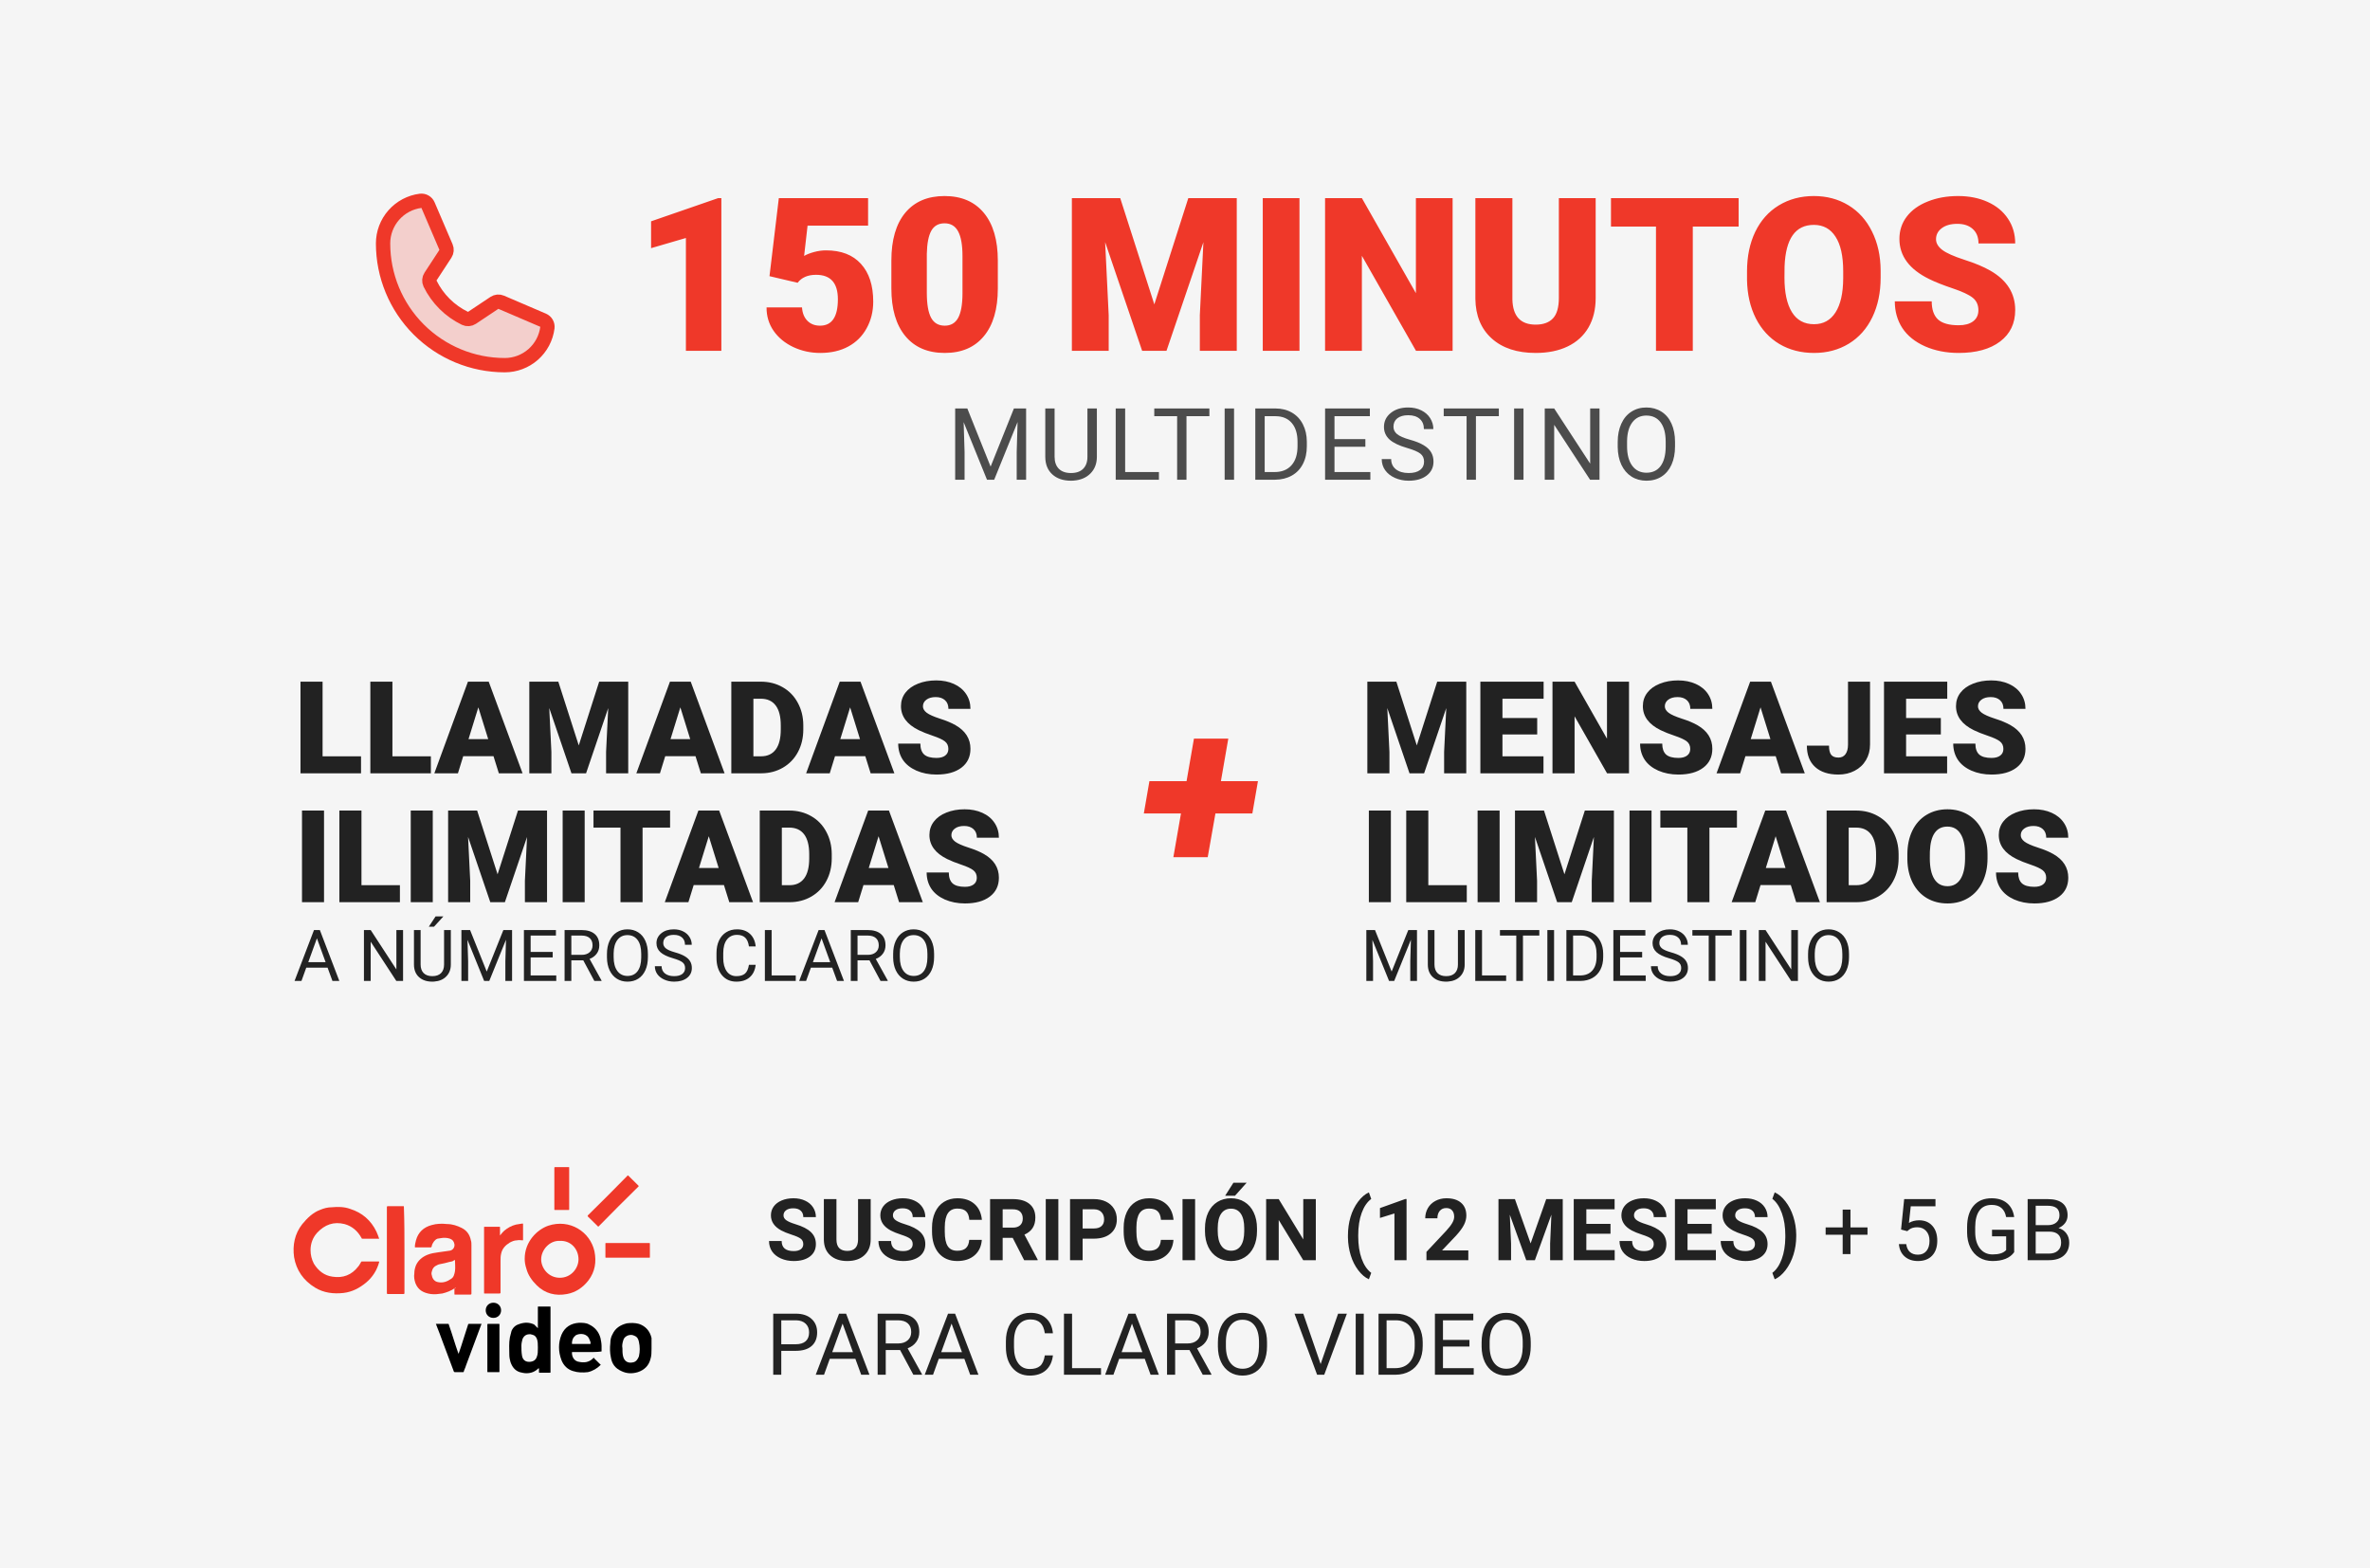 <svg width="331" height="219" viewBox="0 0 331 219" fill="none" xmlns="http://www.w3.org/2000/svg">
<rect width="331" height="219" fill="#F5F5F5"/>
<path opacity="0.2" d="M60.059 39.602C61.097 41.722 62.816 43.433 64.941 44.461C65.097 44.535 65.269 44.567 65.44 44.554C65.612 44.541 65.777 44.483 65.92 44.387L69.049 42.3C69.188 42.208 69.347 42.152 69.513 42.136C69.678 42.121 69.845 42.148 69.998 42.213L75.853 44.722C76.052 44.807 76.218 44.953 76.326 45.141C76.434 45.328 76.478 45.545 76.452 45.759C76.267 47.207 75.561 48.538 74.465 49.503C73.37 50.467 71.96 51 70.5 51C65.991 51 61.667 49.209 58.479 46.02C55.291 42.832 53.5 38.508 53.5 34C53.5 32.54 54.032 31.13 54.997 30.035C55.962 28.939 57.292 28.232 58.74 28.047C58.955 28.021 59.172 28.066 59.359 28.174C59.546 28.282 59.693 28.448 59.778 28.647L62.289 34.507C62.354 34.658 62.38 34.824 62.366 34.988C62.351 35.152 62.297 35.31 62.206 35.448L60.127 38.626C60.032 38.769 59.976 38.934 59.964 39.105C59.953 39.276 59.985 39.447 60.059 39.602Z" fill="#EF3829"/>
<path d="M60.059 39.602C61.097 41.722 62.816 43.433 64.941 44.461C65.097 44.535 65.269 44.567 65.44 44.554C65.612 44.541 65.777 44.483 65.92 44.387L69.049 42.3C69.188 42.208 69.347 42.152 69.513 42.136C69.678 42.121 69.845 42.148 69.998 42.213L75.853 44.722C76.052 44.807 76.218 44.953 76.326 45.141C76.434 45.328 76.478 45.545 76.452 45.759C76.267 47.207 75.561 48.538 74.465 49.503C73.37 50.467 71.96 51 70.5 51C65.991 51 61.667 49.209 58.479 46.02C55.291 42.832 53.5 38.508 53.5 34C53.5 32.54 54.032 31.13 54.997 30.035C55.962 28.939 57.292 28.232 58.74 28.047C58.955 28.021 59.172 28.066 59.359 28.174C59.546 28.282 59.693 28.448 59.778 28.647L62.289 34.507C62.354 34.658 62.38 34.824 62.366 34.988C62.351 35.152 62.297 35.31 62.206 35.448L60.127 38.626C60.032 38.769 59.976 38.934 59.964 39.105C59.953 39.276 59.985 39.447 60.059 39.602V39.602Z" stroke="#EF3829" stroke-width="2" stroke-linecap="round" stroke-linejoin="round"/>
<path d="M100.746 49H95.795V33.238L90.932 34.659V30.909L100.292 27.672H100.746V49ZM107.47 38.57L108.773 27.672H121.239V31.51H112.787L112.304 35.743C112.655 35.538 113.114 35.357 113.681 35.201C114.257 35.045 114.818 34.967 115.365 34.967C117.484 34.967 119.11 35.597 120.243 36.856C121.386 38.106 121.957 39.864 121.957 42.13C121.957 43.497 121.649 44.737 121.034 45.851C120.429 46.954 119.574 47.804 118.471 48.399C117.367 48.995 116.063 49.293 114.56 49.293C113.222 49.293 111.967 49.02 110.795 48.473C109.623 47.916 108.705 47.159 108.041 46.202C107.377 45.235 107.05 44.147 107.06 42.935H112.011C112.06 43.717 112.309 44.337 112.758 44.796C113.207 45.255 113.798 45.484 114.53 45.484C116.19 45.484 117.021 44.254 117.021 41.793C117.021 39.518 116.005 38.38 113.974 38.38C112.821 38.38 111.962 38.751 111.396 39.493L107.47 38.57ZM139.359 40.284C139.359 43.165 138.71 45.387 137.411 46.949C136.122 48.512 134.301 49.293 131.947 49.293C129.574 49.293 127.738 48.507 126.439 46.935C125.141 45.362 124.491 43.145 124.491 40.284V36.388C124.491 33.507 125.136 31.285 126.425 29.723C127.724 28.16 129.555 27.379 131.918 27.379C134.281 27.379 136.112 28.165 137.411 29.737C138.71 31.31 139.359 33.531 139.359 36.402V40.284ZM134.423 35.758C134.423 34.225 134.223 33.082 133.822 32.33C133.422 31.568 132.787 31.188 131.918 31.188C131.068 31.188 130.448 31.539 130.058 32.242C129.677 32.945 129.472 34.01 129.442 35.435V40.885C129.442 42.477 129.643 43.644 130.043 44.386C130.443 45.118 131.078 45.484 131.947 45.484C132.787 45.484 133.407 45.128 133.808 44.415C134.208 43.692 134.413 42.565 134.423 41.031V35.758ZM156.454 27.672L161.215 42.511L165.961 27.672H172.729V49H167.572V44.02L168.07 33.824L162.914 49H159.516L154.345 33.81L154.843 44.02V49H149.701V27.672H156.454ZM181.488 49H176.361V27.672H181.488V49ZM202.875 49H197.763L190.204 35.728V49H185.062V27.672H190.204L197.748 40.943V27.672H202.875V49ZM222.855 27.672V41.632C222.855 43.214 222.519 44.586 221.845 45.748C221.171 46.9 220.204 47.779 218.944 48.385C217.685 48.99 216.195 49.293 214.477 49.293C211.879 49.293 209.833 48.619 208.339 47.272C206.845 45.924 206.083 44.078 206.054 41.734V27.672H211.225V41.837C211.283 44.171 212.367 45.338 214.477 45.338C215.541 45.338 216.347 45.045 216.894 44.459C217.44 43.873 217.714 42.921 217.714 41.602V27.672H222.855ZM242.821 31.642H236.42V49H231.278V31.642H224.994V27.672H242.821V31.642ZM262.655 38.775C262.655 40.855 262.27 42.696 261.498 44.298C260.727 45.899 259.628 47.135 258.202 48.004C256.786 48.863 255.17 49.293 253.354 49.293C251.537 49.293 249.926 48.878 248.52 48.048C247.113 47.208 246.015 46.012 245.224 44.459C244.442 42.906 244.032 41.124 243.993 39.112V37.911C243.993 35.821 244.374 33.98 245.136 32.389C245.907 30.787 247.006 29.552 248.432 28.683C249.867 27.814 251.498 27.379 253.324 27.379C255.131 27.379 256.742 27.809 258.158 28.668C259.574 29.527 260.673 30.753 261.454 32.345C262.245 33.927 262.646 35.743 262.655 37.794V38.775ZM257.426 37.882C257.426 35.763 257.069 34.156 256.356 33.062C255.653 31.959 254.643 31.407 253.324 31.407C250.746 31.407 249.384 33.341 249.237 37.208L249.223 38.775C249.223 40.865 249.569 42.472 250.263 43.595C250.956 44.718 251.986 45.279 253.354 45.279C254.652 45.279 255.653 44.727 256.356 43.624C257.06 42.52 257.416 40.934 257.426 38.863V37.882ZM276.308 43.331C276.308 42.579 276.039 41.993 275.502 41.573C274.975 41.153 274.042 40.719 272.704 40.27C271.366 39.82 270.272 39.386 269.423 38.966C266.659 37.608 265.277 35.743 265.277 33.37C265.277 32.188 265.619 31.148 266.303 30.25C266.996 29.342 267.973 28.639 269.232 28.141C270.492 27.633 271.908 27.379 273.48 27.379C275.014 27.379 276.386 27.652 277.597 28.199C278.817 28.746 279.765 29.527 280.438 30.543C281.112 31.549 281.449 32.701 281.449 34H276.322C276.322 33.131 276.054 32.457 275.517 31.979C274.989 31.5 274.271 31.261 273.363 31.261C272.445 31.261 271.718 31.466 271.181 31.876C270.653 32.276 270.39 32.789 270.39 33.414C270.39 33.961 270.683 34.459 271.269 34.908C271.854 35.348 272.885 35.807 274.359 36.285C275.834 36.754 277.045 37.262 277.992 37.809C280.297 39.137 281.449 40.968 281.449 43.302C281.449 45.167 280.746 46.632 279.34 47.696C277.934 48.761 276.005 49.293 273.554 49.293C271.825 49.293 270.258 48.985 268.852 48.37C267.455 47.745 266.4 46.895 265.688 45.821C264.984 44.737 264.633 43.492 264.633 42.086H269.789C269.789 43.228 270.082 44.073 270.668 44.62C271.264 45.157 272.226 45.426 273.554 45.426C274.403 45.426 275.072 45.245 275.561 44.884C276.059 44.513 276.308 43.995 276.308 43.331Z" fill="#EF3829"/>
<path d="M135.098 57.047L138.352 65.168L141.606 57.047H143.308V67H141.995V63.124L142.118 58.94L138.851 67H137.846L134.585 58.961L134.715 63.124V67H133.402V57.047H135.098ZM153.192 57.047V63.815C153.187 64.753 152.891 65.521 152.303 66.118C151.72 66.715 150.927 67.05 149.924 67.123L149.576 67.137C148.487 67.137 147.618 66.843 146.971 66.255C146.324 65.667 145.996 64.858 145.987 63.828V57.047H147.286V63.787C147.286 64.507 147.484 65.068 147.88 65.469C148.277 65.865 148.842 66.064 149.576 66.064C150.319 66.064 150.886 65.865 151.278 65.469C151.674 65.072 151.873 64.514 151.873 63.794V57.047H153.192ZM157.143 65.927H161.859V67H155.823V57.047H157.143V65.927ZM168.907 58.127H165.707V67H164.402V58.127H161.209V57.047H168.907V58.127ZM172.351 67H171.039V57.047H172.351V67ZM175.318 67V57.047H178.127C178.993 57.047 179.759 57.238 180.424 57.621C181.089 58.004 181.602 58.548 181.962 59.255C182.327 59.961 182.511 60.773 182.516 61.688V62.324C182.516 63.263 182.334 64.086 181.969 64.792C181.609 65.498 181.092 66.041 180.417 66.419C179.747 66.797 178.966 66.991 178.073 67H175.318ZM176.63 58.127V65.927H178.011C179.023 65.927 179.809 65.612 180.369 64.983C180.935 64.355 181.217 63.459 181.217 62.297V61.716C181.217 60.586 180.95 59.708 180.417 59.084C179.889 58.455 179.137 58.136 178.161 58.127H176.63ZM190.691 62.399H186.378V65.927H191.388V67H185.065V57.047H191.32V58.127H186.378V61.326H190.691V62.399ZM196.515 62.563C195.389 62.24 194.569 61.843 194.054 61.374C193.543 60.9 193.288 60.317 193.288 59.624C193.288 58.84 193.6 58.193 194.225 57.683C194.854 57.168 195.669 56.91 196.672 56.91C197.356 56.91 197.964 57.042 198.497 57.307C199.035 57.571 199.45 57.935 199.741 58.4C200.038 58.865 200.186 59.373 200.186 59.925H198.866C198.866 59.323 198.675 58.852 198.292 58.51C197.909 58.163 197.369 57.99 196.672 57.99C196.025 57.99 195.519 58.134 195.154 58.421C194.794 58.703 194.614 59.098 194.614 59.603C194.614 60.009 194.785 60.353 195.127 60.636C195.473 60.914 196.059 61.169 196.884 61.401C197.713 61.634 198.361 61.891 198.825 62.174C199.295 62.452 199.641 62.778 199.864 63.151C200.092 63.525 200.206 63.965 200.206 64.471C200.206 65.277 199.892 65.924 199.263 66.412C198.634 66.895 197.793 67.137 196.74 67.137C196.057 67.137 195.419 67.007 194.826 66.747C194.234 66.483 193.776 66.123 193.452 65.667C193.133 65.211 192.974 64.694 192.974 64.115H194.293C194.293 64.717 194.514 65.193 194.956 65.544C195.403 65.89 195.998 66.064 196.74 66.064C197.433 66.064 197.964 65.922 198.333 65.64C198.702 65.357 198.887 64.972 198.887 64.484C198.887 63.997 198.716 63.621 198.374 63.356C198.032 63.088 197.413 62.823 196.515 62.563ZM209.332 58.127H206.132V67H204.827V58.127H201.634V57.047H209.332V58.127ZM212.776 67H211.464V57.047H212.776V67ZM223.392 67H222.073L217.062 59.33V67H215.743V57.047H217.062L222.086 64.751V57.047H223.392V67ZM233.939 62.345C233.939 63.32 233.775 64.172 233.447 64.901C233.119 65.626 232.654 66.18 232.053 66.562C231.451 66.945 230.749 67.137 229.947 67.137C229.163 67.137 228.468 66.945 227.862 66.562C227.256 66.175 226.784 65.626 226.447 64.915C226.115 64.2 225.944 63.372 225.934 62.434V61.716C225.934 60.759 226.101 59.913 226.434 59.18C226.766 58.446 227.236 57.885 227.842 57.498C228.452 57.106 229.15 56.91 229.934 56.91C230.731 56.91 231.433 57.104 232.039 57.491C232.65 57.874 233.119 58.432 233.447 59.166C233.775 59.895 233.939 60.745 233.939 61.716V62.345ZM232.634 61.702C232.634 60.522 232.397 59.617 231.923 58.988C231.449 58.355 230.786 58.038 229.934 58.038C229.104 58.038 228.45 58.355 227.972 58.988C227.498 59.617 227.254 60.492 227.24 61.613V62.345C227.24 63.489 227.479 64.389 227.958 65.045C228.441 65.697 229.104 66.022 229.947 66.022C230.795 66.022 231.451 65.715 231.916 65.1C232.381 64.48 232.62 63.593 232.634 62.44V61.702Z" fill="#222222" fill-opacity="0.8"/>
<path d="M45.052 105.627H50.422V108H41.967V95.203H45.052V105.627ZM54.808 105.627H60.178V108H51.723V95.203H54.808V105.627ZM68.923 105.609H64.695L63.957 108H60.661L65.355 95.203H68.255L72.983 108H69.67L68.923 105.609ZM65.434 103.228H68.185L66.805 98.789L65.434 103.228ZM77.976 95.203L80.832 104.106L83.68 95.203H87.74V108H84.647V105.012L84.945 98.894L81.852 108H79.812L76.71 98.886L77.009 105.012V108H73.924V95.203H77.976ZM97.136 105.609H92.908L92.17 108H88.874L93.567 95.203H96.468L101.196 108H97.883L97.136 105.609ZM93.647 103.228H96.397L95.018 98.789L93.647 103.228ZM102.137 108V95.203H106.259C107.39 95.203 108.406 95.461 109.309 95.977C110.211 96.486 110.914 97.21 111.418 98.147C111.928 99.079 112.186 100.125 112.191 101.285V101.874C112.191 103.046 111.942 104.098 111.444 105.029C110.952 105.955 110.255 106.682 109.353 107.209C108.456 107.73 107.454 107.994 106.347 108H102.137ZM105.222 97.585V105.627H106.294C107.179 105.627 107.858 105.313 108.333 104.687C108.808 104.054 109.045 103.116 109.045 101.874V101.32C109.045 100.084 108.808 99.152 108.333 98.525C107.858 97.898 107.167 97.585 106.259 97.585H105.222ZM120.849 105.609H116.621L115.883 108H112.587L117.28 95.203H120.181L124.909 108H121.596L120.849 105.609ZM117.359 103.228H120.11L118.73 98.789L117.359 103.228ZM132.45 104.599C132.45 104.147 132.289 103.796 131.967 103.544C131.65 103.292 131.091 103.031 130.288 102.762C129.485 102.492 128.829 102.231 128.319 101.979C126.661 101.165 125.832 100.046 125.832 98.622C125.832 97.913 126.037 97.289 126.447 96.75C126.863 96.205 127.449 95.783 128.205 95.484C128.961 95.18 129.811 95.027 130.754 95.027C131.674 95.027 132.497 95.191 133.224 95.519C133.956 95.848 134.524 96.316 134.929 96.926C135.333 97.529 135.535 98.221 135.535 99H132.459C132.459 98.478 132.298 98.074 131.976 97.787C131.659 97.5 131.229 97.356 130.684 97.356C130.133 97.356 129.696 97.48 129.374 97.726C129.058 97.966 128.899 98.273 128.899 98.648C128.899 98.977 129.075 99.275 129.427 99.545C129.778 99.809 130.396 100.084 131.281 100.371C132.166 100.652 132.893 100.957 133.461 101.285C134.844 102.082 135.535 103.181 135.535 104.581C135.535 105.7 135.113 106.579 134.27 107.218C133.426 107.856 132.269 108.176 130.798 108.176C129.761 108.176 128.82 107.991 127.977 107.622C127.139 107.247 126.506 106.737 126.078 106.093C125.656 105.442 125.445 104.695 125.445 103.852H128.539C128.539 104.537 128.715 105.044 129.066 105.372C129.424 105.694 130.001 105.855 130.798 105.855C131.308 105.855 131.709 105.747 132.002 105.53C132.301 105.308 132.45 104.997 132.45 104.599ZM45.254 126H42.178V113.203H45.254V126ZM50.483 123.627H55.853V126H47.398V113.203H50.483V123.627ZM60.441 126H57.365V113.203H60.441V126ZM66.638 113.203L69.494 122.106L72.342 113.203H76.402V126H73.309V123.012L73.607 116.895L70.514 126H68.475L65.372 116.886L65.671 123.012V126H62.586V113.203H66.638ZM81.658 126H78.582V113.203H81.658V126ZM93.585 115.585H89.744V126H86.659V115.585H82.889V113.203H93.585V115.585ZM101.108 123.609H96.881L96.143 126H92.847L97.54 113.203H100.44L105.169 126H101.855L101.108 123.609ZM97.619 121.228H100.37L98.99 116.789L97.619 121.228ZM106.109 126V113.203H110.231C111.362 113.203 112.379 113.461 113.281 113.977C114.184 114.486 114.887 115.21 115.391 116.147C115.9 117.079 116.158 118.125 116.164 119.285V119.874C116.164 121.046 115.915 122.098 115.417 123.029C114.925 123.955 114.228 124.682 113.325 125.209C112.429 125.73 111.427 125.994 110.319 126H106.109ZM109.194 115.585V123.627H110.267C111.151 123.627 111.831 123.313 112.306 122.687C112.78 122.054 113.018 121.116 113.018 119.874V119.32C113.018 118.084 112.78 117.152 112.306 116.525C111.831 115.898 111.14 115.585 110.231 115.585H109.194ZM124.821 123.609H120.594L119.855 126H116.56L121.253 113.203H124.153L128.882 126H125.568L124.821 123.609ZM121.332 121.228H124.083L122.703 116.789L121.332 121.228ZM136.423 122.599C136.423 122.147 136.262 121.796 135.939 121.544C135.623 121.292 135.063 121.031 134.261 120.762C133.458 120.492 132.802 120.231 132.292 119.979C130.634 119.165 129.805 118.046 129.805 116.622C129.805 115.913 130.01 115.289 130.42 114.75C130.836 114.205 131.422 113.783 132.178 113.484C132.934 113.18 133.783 113.027 134.727 113.027C135.646 113.027 136.47 113.191 137.196 113.52C137.929 113.848 138.497 114.316 138.901 114.926C139.306 115.529 139.508 116.221 139.508 117H136.432C136.432 116.479 136.271 116.074 135.948 115.787C135.632 115.5 135.201 115.356 134.656 115.356C134.105 115.356 133.669 115.479 133.347 115.726C133.03 115.966 132.872 116.273 132.872 116.648C132.872 116.977 133.048 117.275 133.399 117.545C133.751 117.809 134.369 118.084 135.254 118.371C136.139 118.652 136.865 118.957 137.434 119.285C138.816 120.082 139.508 121.181 139.508 122.581C139.508 123.7 139.086 124.579 138.242 125.218C137.398 125.856 136.241 126.176 134.771 126.176C133.733 126.176 132.793 125.991 131.949 125.622C131.111 125.247 130.479 124.737 130.051 124.093C129.629 123.442 129.418 122.695 129.418 121.852H132.512C132.512 122.537 132.688 123.044 133.039 123.372C133.396 123.694 133.974 123.855 134.771 123.855C135.28 123.855 135.682 123.747 135.975 123.53C136.273 123.308 136.423 122.997 136.423 122.599Z" fill="#222222"/>
<path d="M45.751 135.145H42.773L42.103 137H41.137L43.852 129.891H44.672L47.392 137H46.43L45.751 135.145ZM43.056 134.373H45.473L44.262 131.048L43.056 134.373ZM56.293 137H55.351L51.772 131.521V137H50.829V129.891H51.772L55.36 135.394V129.891H56.293V137ZM62.963 129.891V134.725C62.96 135.395 62.748 135.944 62.328 136.37C61.911 136.797 61.345 137.036 60.629 137.088L60.38 137.098C59.602 137.098 58.982 136.888 58.52 136.468C58.057 136.048 57.823 135.47 57.816 134.734V129.891H58.744V134.705C58.744 135.219 58.886 135.62 59.169 135.906C59.452 136.189 59.856 136.331 60.38 136.331C60.91 136.331 61.316 136.189 61.596 135.906C61.879 135.623 62.02 135.224 62.02 134.71V129.891H62.963ZM60.834 127.986H61.928L60.619 129.422H59.892L60.834 127.986ZM65.653 129.891L67.978 135.691L70.302 129.891H71.518V137H70.58V134.231L70.668 131.243L68.334 137H67.616L65.287 131.258L65.38 134.231V137H64.442V129.891H65.653ZM77.191 133.714H74.11V136.233H77.689V137H73.173V129.891H77.641V130.662H74.11V132.947H77.191V133.714ZM81.464 134.124H79.794V137H78.852V129.891H81.205C82.006 129.891 82.621 130.073 83.051 130.438C83.484 130.802 83.7 131.333 83.7 132.029C83.7 132.472 83.58 132.858 83.339 133.187C83.101 133.515 82.769 133.761 82.343 133.924L84.013 136.941V137H83.007L81.464 134.124ZM79.794 133.357H81.234C81.7 133.357 82.069 133.237 82.343 132.996C82.62 132.755 82.758 132.433 82.758 132.029C82.758 131.59 82.626 131.253 82.362 131.019C82.102 130.784 81.724 130.665 81.23 130.662H79.794V133.357ZM90.487 133.675C90.487 134.371 90.37 134.98 90.136 135.501C89.901 136.019 89.569 136.414 89.14 136.688C88.71 136.961 88.209 137.098 87.636 137.098C87.076 137.098 86.579 136.961 86.147 136.688C85.713 136.411 85.377 136.019 85.136 135.511C84.898 135 84.776 134.409 84.769 133.738V133.226C84.769 132.542 84.888 131.938 85.126 131.414C85.364 130.89 85.699 130.49 86.132 130.213C86.568 129.933 87.066 129.793 87.626 129.793C88.196 129.793 88.697 129.931 89.13 130.208C89.566 130.481 89.901 130.88 90.136 131.404C90.37 131.925 90.487 132.532 90.487 133.226V133.675ZM89.555 133.216C89.555 132.373 89.385 131.727 89.047 131.277C88.708 130.825 88.235 130.599 87.626 130.599C87.034 130.599 86.566 130.825 86.225 131.277C85.886 131.727 85.712 132.352 85.702 133.152V133.675C85.702 134.492 85.873 135.135 86.215 135.604C86.56 136.069 87.034 136.302 87.636 136.302C88.241 136.302 88.71 136.082 89.042 135.643C89.374 135.2 89.545 134.567 89.555 133.743V133.216ZM93.988 133.831C93.184 133.6 92.598 133.317 92.231 132.981C91.866 132.643 91.684 132.226 91.684 131.731C91.684 131.172 91.907 130.709 92.353 130.345C92.802 129.977 93.384 129.793 94.101 129.793C94.589 129.793 95.023 129.887 95.404 130.076C95.788 130.265 96.085 130.525 96.293 130.857C96.505 131.189 96.61 131.552 96.61 131.946H95.668C95.668 131.517 95.531 131.18 95.258 130.936C94.984 130.688 94.599 130.564 94.101 130.564C93.638 130.564 93.277 130.667 93.017 130.872C92.759 131.074 92.631 131.355 92.631 131.717C92.631 132.007 92.753 132.252 92.997 132.454C93.245 132.653 93.663 132.835 94.252 133.001C94.844 133.167 95.307 133.351 95.639 133.553C95.974 133.751 96.221 133.984 96.381 134.251C96.544 134.518 96.625 134.832 96.625 135.193C96.625 135.77 96.4 136.232 95.951 136.58C95.502 136.925 94.901 137.098 94.149 137.098C93.661 137.098 93.205 137.005 92.782 136.819C92.359 136.631 92.032 136.373 91.801 136.048C91.573 135.722 91.459 135.353 91.459 134.939H92.401C92.401 135.369 92.559 135.709 92.875 135.96C93.194 136.207 93.619 136.331 94.149 136.331C94.644 136.331 95.023 136.23 95.287 136.028C95.551 135.826 95.683 135.551 95.683 135.203C95.683 134.855 95.561 134.586 95.316 134.397C95.072 134.205 94.63 134.017 93.988 133.831ZM105.541 134.744C105.453 135.496 105.175 136.077 104.706 136.487C104.241 136.894 103.62 137.098 102.846 137.098C102.006 137.098 101.332 136.797 100.824 136.194C100.32 135.592 100.067 134.786 100.067 133.777V133.094C100.067 132.433 100.185 131.852 100.419 131.351C100.657 130.849 100.992 130.465 101.425 130.198C101.858 129.928 102.359 129.793 102.929 129.793C103.684 129.793 104.289 130.005 104.745 130.428C105.201 130.848 105.466 131.43 105.541 132.176H104.599C104.517 131.609 104.34 131.199 104.066 130.945C103.796 130.691 103.417 130.564 102.929 130.564C102.33 130.564 101.859 130.786 101.518 131.229C101.179 131.671 101.01 132.301 101.01 133.118V133.807C101.01 134.578 101.171 135.192 101.493 135.647C101.815 136.103 102.266 136.331 102.846 136.331C103.367 136.331 103.765 136.214 104.042 135.979C104.322 135.742 104.507 135.33 104.599 134.744H105.541ZM107.768 136.233H111.137V137H106.825V129.891H107.768V136.233ZM116.229 135.145H113.251L112.582 137H111.615L114.33 129.891H115.15L117.87 137H116.908L116.229 135.145ZM113.534 134.373H115.951L114.74 131.048L113.534 134.373ZM121.435 134.124H119.765V137H118.822V129.891H121.176C121.977 129.891 122.592 130.073 123.021 130.438C123.454 130.802 123.671 131.333 123.671 132.029C123.671 132.472 123.55 132.858 123.31 133.187C123.072 133.515 122.74 133.761 122.313 133.924L123.983 136.941V137H122.978L121.435 134.124ZM119.765 133.357H121.205C121.671 133.357 122.04 133.237 122.313 132.996C122.59 132.755 122.729 132.433 122.729 132.029C122.729 131.59 122.597 131.253 122.333 131.019C122.073 130.784 121.695 130.665 121.2 130.662H119.765V133.357ZM130.458 133.675C130.458 134.371 130.341 134.98 130.106 135.501C129.872 136.019 129.54 136.414 129.11 136.688C128.681 136.961 128.179 137.098 127.606 137.098C127.047 137.098 126.55 136.961 126.117 136.688C125.684 136.411 125.347 136.019 125.106 135.511C124.869 135 124.747 134.409 124.74 133.738V133.226C124.74 132.542 124.859 131.938 125.097 131.414C125.334 130.89 125.67 130.49 126.103 130.213C126.539 129.933 127.037 129.793 127.597 129.793C128.166 129.793 128.668 129.931 129.101 130.208C129.537 130.481 129.872 130.88 130.106 131.404C130.341 131.925 130.458 132.532 130.458 133.226V133.675ZM129.525 133.216C129.525 132.373 129.356 131.727 129.018 131.277C128.679 130.825 128.205 130.599 127.597 130.599C127.004 130.599 126.537 130.825 126.195 131.277C125.857 131.727 125.683 132.352 125.673 133.152V133.675C125.673 134.492 125.844 135.135 126.186 135.604C126.531 136.069 127.004 136.302 127.606 136.302C128.212 136.302 128.681 136.082 129.013 135.643C129.345 135.2 129.516 134.567 129.525 133.743V133.216Z" fill="#222222"/>
<g filter="url(#filter0_d)">
<path d="M168.516 107.094H173.688L172.906 111.609H167.75L166.672 117.719H161.875L162.938 111.609H157.75L158.531 107.094H163.719L164.75 101.156H169.547L168.516 107.094Z" fill="#EF3829"/>
</g>
<path d="M195.019 95.203L197.875 104.106L200.723 95.203H204.783V108H201.689V105.012L201.988 98.894L198.895 108H196.855L193.753 98.886L194.052 105.012V108H190.967V95.203H195.019ZM214.688 102.577H209.837V105.627H215.567V108H206.752V95.203H215.585V97.585H209.837V100.283H214.688V102.577ZM227.512 108H224.444L219.909 100.037V108H216.824V95.203H219.909L224.436 103.166V95.203H227.512V108ZM236.063 104.599C236.063 104.147 235.902 103.796 235.58 103.544C235.264 103.292 234.704 103.031 233.901 102.762C233.099 102.492 232.442 102.231 231.933 101.979C230.274 101.165 229.445 100.046 229.445 98.622C229.445 97.913 229.65 97.289 230.061 96.75C230.477 96.205 231.062 95.783 231.818 95.484C232.574 95.18 233.424 95.027 234.367 95.027C235.287 95.027 236.11 95.191 236.837 95.519C237.569 95.848 238.138 96.316 238.542 96.926C238.946 97.529 239.148 98.221 239.148 99H236.072C236.072 98.478 235.911 98.074 235.589 97.787C235.272 97.5 234.842 97.356 234.297 97.356C233.746 97.356 233.31 97.48 232.987 97.726C232.671 97.966 232.513 98.273 232.513 98.648C232.513 98.977 232.688 99.275 233.04 99.545C233.392 99.809 234.01 100.084 234.895 100.371C235.779 100.652 236.506 100.957 237.074 101.285C238.457 102.082 239.148 103.181 239.148 104.581C239.148 105.7 238.727 106.579 237.883 107.218C237.039 107.856 235.882 108.176 234.411 108.176C233.374 108.176 232.434 107.991 231.59 107.622C230.752 107.247 230.119 106.737 229.691 106.093C229.27 105.442 229.059 104.695 229.059 103.852H232.152C232.152 104.537 232.328 105.044 232.68 105.372C233.037 105.694 233.614 105.855 234.411 105.855C234.921 105.855 235.322 105.747 235.615 105.53C235.914 105.308 236.063 104.997 236.063 104.599ZM247.999 105.609H243.771L243.033 108H239.737L244.431 95.203H247.331L252.06 108H248.746L247.999 105.609ZM244.51 103.228H247.261L245.881 98.789L244.51 103.228ZM258.098 95.203H261.174V103.983C261.174 104.798 260.983 105.524 260.603 106.163C260.228 106.802 259.7 107.297 259.021 107.648C258.347 108 257.594 108.176 256.762 108.176C255.367 108.176 254.283 107.824 253.51 107.121C252.736 106.418 252.35 105.422 252.35 104.133H255.443C255.443 104.719 255.543 105.144 255.742 105.407C255.947 105.671 256.287 105.803 256.762 105.803C257.189 105.803 257.518 105.645 257.746 105.328C257.98 105.006 258.098 104.558 258.098 103.983V95.203ZM271.062 102.577H266.21V105.627H271.94V108H263.125V95.203H271.958V97.585H266.21V100.283H271.062V102.577ZM279.798 104.599C279.798 104.147 279.637 103.796 279.314 103.544C278.998 103.292 278.438 103.031 277.636 102.762C276.833 102.492 276.177 102.231 275.667 101.979C274.009 101.165 273.18 100.046 273.18 98.622C273.18 97.913 273.385 97.289 273.795 96.75C274.211 96.205 274.797 95.783 275.553 95.484C276.309 95.18 277.158 95.027 278.102 95.027C279.021 95.027 279.845 95.191 280.571 95.519C281.304 95.848 281.872 96.316 282.276 96.926C282.681 97.529 282.883 98.221 282.883 99H279.807C279.807 98.478 279.646 98.074 279.323 97.787C279.007 97.5 278.576 97.356 278.031 97.356C277.48 97.356 277.044 97.48 276.722 97.726C276.405 97.966 276.247 98.273 276.247 98.648C276.247 98.977 276.423 99.275 276.774 99.545C277.126 99.809 277.744 100.084 278.629 100.371C279.514 100.652 280.24 100.957 280.809 101.285C282.191 102.082 282.883 103.181 282.883 104.581C282.883 105.7 282.461 106.579 281.617 107.218C280.773 107.856 279.616 108.176 278.146 108.176C277.108 108.176 276.168 107.991 275.324 107.622C274.486 107.247 273.854 106.737 273.426 106.093C273.004 105.442 272.793 104.695 272.793 103.852H275.887C275.887 104.537 276.062 105.044 276.414 105.372C276.771 105.694 277.349 105.855 278.146 105.855C278.655 105.855 279.057 105.747 279.35 105.53C279.648 105.308 279.798 104.997 279.798 104.599ZM194.254 126H191.178V113.203H194.254V126ZM199.483 123.627H204.854V126H196.398V113.203H199.483V123.627ZM209.441 126H206.365V113.203H209.441V126ZM215.638 113.203L218.494 122.106L221.342 113.203H225.402V126H222.309V123.012L222.607 116.895L219.514 126H217.475L214.372 116.886L214.671 123.012V126H211.586V113.203H215.638ZM230.658 126H227.582V113.203H230.658V126ZM242.585 115.585H238.744V126H235.659V115.585H231.889V113.203H242.585V115.585ZM250.108 123.609H245.881L245.143 126H241.847L246.54 113.203H249.44L254.169 126H250.855L250.108 123.609ZM246.619 121.228H249.37L247.99 116.789L246.619 121.228ZM255.109 126V113.203H259.231C260.362 113.203 261.379 113.461 262.281 113.977C263.184 114.486 263.887 115.21 264.391 116.147C264.9 117.079 265.158 118.125 265.164 119.285V119.874C265.164 121.046 264.915 122.098 264.417 123.029C263.925 123.955 263.228 124.682 262.325 125.209C261.429 125.73 260.427 125.994 259.319 126H255.109ZM258.194 115.585V123.627H259.267C260.151 123.627 260.831 123.313 261.306 122.687C261.78 122.054 262.018 121.116 262.018 119.874V119.32C262.018 118.084 261.78 117.152 261.306 116.525C260.831 115.898 260.14 115.585 259.231 115.585H258.194ZM277.583 119.865C277.583 121.113 277.352 122.218 276.889 123.179C276.426 124.14 275.767 124.881 274.911 125.402C274.062 125.918 273.092 126.176 272.002 126.176C270.912 126.176 269.945 125.927 269.102 125.429C268.258 124.925 267.599 124.207 267.124 123.275C266.655 122.344 266.409 121.274 266.386 120.067V119.347C266.386 118.093 266.614 116.988 267.071 116.033C267.534 115.072 268.193 114.331 269.049 113.81C269.91 113.288 270.889 113.027 271.984 113.027C273.068 113.027 274.035 113.285 274.885 113.801C275.734 114.316 276.394 115.052 276.862 116.007C277.337 116.956 277.577 118.046 277.583 119.276V119.865ZM274.445 119.329C274.445 118.058 274.231 117.094 273.804 116.438C273.382 115.775 272.775 115.444 271.984 115.444C270.438 115.444 269.62 116.604 269.532 118.925L269.523 119.865C269.523 121.119 269.731 122.083 270.147 122.757C270.563 123.431 271.182 123.768 272.002 123.768C272.781 123.768 273.382 123.437 273.804 122.774C274.226 122.112 274.439 121.16 274.445 119.918V119.329ZM285.774 122.599C285.774 122.147 285.613 121.796 285.291 121.544C284.975 121.292 284.415 121.031 283.612 120.762C282.81 120.492 282.153 120.231 281.644 119.979C279.985 119.165 279.156 118.046 279.156 116.622C279.156 115.913 279.361 115.289 279.771 114.75C280.188 114.205 280.773 113.783 281.529 113.484C282.285 113.18 283.135 113.027 284.078 113.027C284.998 113.027 285.821 113.191 286.548 113.52C287.28 113.848 287.849 114.316 288.253 114.926C288.657 115.529 288.859 116.221 288.859 117H285.783C285.783 116.479 285.622 116.074 285.3 115.787C284.983 115.5 284.553 115.356 284.008 115.356C283.457 115.356 283.021 115.479 282.698 115.726C282.382 115.966 282.224 116.273 282.224 116.648C282.224 116.977 282.399 117.275 282.751 117.545C283.103 117.809 283.721 118.084 284.605 118.371C285.49 118.652 286.217 118.957 286.785 119.285C288.168 120.082 288.859 121.181 288.859 122.581C288.859 123.7 288.438 124.579 287.594 125.218C286.75 125.856 285.593 126.176 284.122 126.176C283.085 126.176 282.145 125.991 281.301 125.622C280.463 125.247 279.83 124.737 279.402 124.093C278.98 123.442 278.77 122.695 278.77 121.852H281.863C281.863 122.537 282.039 123.044 282.391 123.372C282.748 123.694 283.325 123.855 284.122 123.855C284.632 123.855 285.033 123.747 285.326 123.53C285.625 123.308 285.774 122.997 285.774 122.599Z" fill="#222222"/>
<path d="M192.036 129.891L194.36 135.691L196.685 129.891H197.9V137H196.963V134.231L197.051 131.243L194.717 137H193.999L191.67 131.258L191.763 134.231V137H190.825V129.891H192.036ZM204.561 129.891V134.725C204.557 135.395 204.346 135.944 203.926 136.37C203.509 136.797 202.943 137.036 202.227 137.088L201.978 137.098C201.2 137.098 200.579 136.888 200.117 136.468C199.655 136.048 199.421 135.47 199.414 134.734V129.891H200.342V134.705C200.342 135.219 200.483 135.62 200.767 135.906C201.05 136.189 201.453 136.331 201.978 136.331C202.508 136.331 202.913 136.189 203.193 135.906C203.477 135.623 203.618 135.224 203.618 134.71V129.891H204.561ZM206.982 136.233H210.352V137H206.04V129.891H206.982V136.233ZM214.985 130.662H212.7V137H211.768V130.662H209.487V129.891H214.985V130.662ZM217.046 137H216.108V129.891H217.046V137ZM218.765 137V129.891H220.771C221.39 129.891 221.937 130.027 222.412 130.301C222.887 130.574 223.254 130.963 223.511 131.468C223.771 131.972 223.903 132.552 223.906 133.206V133.66C223.906 134.331 223.776 134.918 223.516 135.423C223.258 135.927 222.889 136.315 222.407 136.585C221.929 136.855 221.37 136.993 220.732 137H218.765ZM219.702 130.662V136.233H220.688C221.411 136.233 221.973 136.009 222.373 135.56C222.777 135.11 222.979 134.471 222.979 133.641V133.226C222.979 132.418 222.788 131.792 222.407 131.346C222.03 130.896 221.493 130.669 220.796 130.662H219.702ZM229.346 133.714H226.265V136.233H229.844V137H225.327V129.891H229.795V130.662H226.265V132.947H229.346V133.714ZM233.105 133.831C232.301 133.6 231.715 133.317 231.348 132.981C230.983 132.643 230.801 132.226 230.801 131.731C230.801 131.172 231.024 130.709 231.47 130.345C231.919 129.977 232.502 129.793 233.218 129.793C233.706 129.793 234.141 129.887 234.521 130.076C234.906 130.265 235.202 130.525 235.41 130.857C235.622 131.189 235.728 131.552 235.728 131.946H234.785C234.785 131.517 234.648 131.18 234.375 130.936C234.102 130.688 233.716 130.564 233.218 130.564C232.756 130.564 232.394 130.667 232.134 130.872C231.877 131.074 231.748 131.355 231.748 131.717C231.748 132.007 231.87 132.252 232.114 132.454C232.362 132.653 232.78 132.835 233.369 133.001C233.962 133.167 234.424 133.351 234.756 133.553C235.091 133.751 235.339 133.984 235.498 134.251C235.661 134.518 235.742 134.832 235.742 135.193C235.742 135.77 235.518 136.232 235.068 136.58C234.619 136.925 234.019 137.098 233.267 137.098C232.778 137.098 232.323 137.005 231.899 136.819C231.476 136.631 231.149 136.373 230.918 136.048C230.69 135.722 230.576 135.353 230.576 134.939H231.519C231.519 135.369 231.676 135.709 231.992 135.96C232.311 136.207 232.736 136.331 233.267 136.331C233.761 136.331 234.141 136.23 234.404 136.028C234.668 135.826 234.8 135.551 234.8 135.203C234.8 134.855 234.678 134.586 234.434 134.397C234.189 134.205 233.747 134.017 233.105 133.831ZM241.86 130.662H239.575V137H238.643V130.662H236.362V129.891H241.86V130.662ZM243.921 137H242.983V129.891H243.921V137ZM251.104 137H250.161L246.582 131.521V137H245.64V129.891H246.582L250.171 135.394V129.891H251.104V137ZM258.237 133.675C258.237 134.371 258.12 134.98 257.886 135.501C257.651 136.019 257.319 136.414 256.89 136.688C256.46 136.961 255.959 137.098 255.386 137.098C254.826 137.098 254.329 136.961 253.896 136.688C253.464 136.411 253.127 136.019 252.886 135.511C252.648 135 252.526 134.409 252.52 133.738V133.226C252.52 132.542 252.638 131.938 252.876 131.414C253.114 130.89 253.449 130.49 253.882 130.213C254.318 129.933 254.816 129.793 255.376 129.793C255.946 129.793 256.447 129.931 256.88 130.208C257.316 130.481 257.651 130.88 257.886 131.404C258.12 131.925 258.237 132.532 258.237 133.226V133.675ZM257.305 133.216C257.305 132.373 257.135 131.727 256.797 131.277C256.458 130.825 255.985 130.599 255.376 130.599C254.784 130.599 254.316 130.825 253.975 131.277C253.636 131.727 253.462 132.352 253.452 133.152V133.675C253.452 134.492 253.623 135.135 253.965 135.604C254.31 136.069 254.784 136.302 255.386 136.302C255.991 136.302 256.46 136.082 256.792 135.643C257.124 135.2 257.295 134.567 257.305 133.743V133.216Z" fill="#222222"/>
<g clip-path="url(#clip0)">
<path d="M52.958 173C52.882 173 52.882 173 52.882 173C52.115 173 51.348 173 50.658 173C50.581 173 50.504 173 50.504 172.925C49.968 171.94 49.201 171.258 48.127 170.955C46.593 170.576 45.366 171.031 44.293 172.167C43.679 172.849 43.372 173.682 43.372 174.591C43.372 175.273 43.526 175.879 43.833 176.485C44.446 177.47 45.29 178.152 46.44 178.304C47.897 178.531 49.124 178.076 50.044 176.864C50.198 176.713 50.274 176.485 50.428 176.258C50.428 176.182 50.504 176.182 50.581 176.182C51.348 176.182 52.115 176.182 52.882 176.182C52.958 176.182 52.958 176.182 52.958 176.258C52.652 177.394 52.038 178.379 51.118 179.137C50.198 179.894 49.201 180.425 47.974 180.576C46.593 180.728 45.213 180.576 43.986 179.819C42.376 178.834 41.379 177.394 41.072 175.576C40.842 173.91 41.148 172.319 42.222 170.955C42.912 170.122 43.679 169.364 44.676 168.985C45.213 168.758 45.75 168.607 46.363 168.607C47.207 168.531 48.05 168.531 48.894 168.834C50.581 169.364 51.808 170.425 52.575 172.016C52.728 172.319 52.805 172.622 52.958 173Z" fill="#EF3829"/>
<path d="M63.618 179.818C63.541 179.818 63.541 179.894 63.541 179.894C63.004 180.273 62.391 180.5 61.777 180.651C61.241 180.727 60.704 180.803 60.167 180.727C59.17 180.576 58.403 180.197 58.02 179.212C57.866 178.758 57.79 178.303 57.866 177.848C57.866 177.47 57.943 177.091 58.096 176.712C58.403 176.03 58.94 175.576 59.63 175.273C60.167 175.045 60.704 174.97 61.241 174.894C61.777 174.818 62.314 174.742 62.851 174.667C63.234 174.591 63.541 174.212 63.465 173.758C63.388 173.379 63.234 173.151 62.851 173C62.391 172.848 62.008 172.848 61.547 172.924C61.394 172.924 61.241 173 61.087 173C60.704 173.151 60.474 173.53 60.32 173.909V173.985C60.244 174.212 60.244 174.212 60.09 174.212C59.4 174.212 58.71 174.212 58.02 174.212C57.943 174.212 57.943 174.212 57.943 174.136C57.943 173.833 58.02 173.53 58.096 173.227C58.403 172.091 59.17 171.409 60.244 171.106C61.011 170.879 61.701 170.879 62.468 170.954C63.158 170.954 63.848 171.182 64.462 171.485C65.228 171.864 65.612 172.47 65.765 173.227C65.842 173.454 65.842 173.682 65.842 173.909C65.842 176.182 65.842 178.379 65.842 180.651C65.842 180.727 65.842 180.803 65.689 180.803C64.998 180.803 64.231 180.803 63.541 180.803C63.465 180.803 63.465 180.803 63.465 180.727C63.465 180.5 63.465 180.197 63.465 179.97C63.695 179.818 63.695 179.818 63.618 179.818ZM63.541 175.954C63.465 176.03 63.388 176.03 63.388 176.03C63.311 176.106 63.158 176.182 63.081 176.182C62.621 176.258 62.238 176.409 61.777 176.485C61.471 176.561 61.241 176.561 61.011 176.712C60.627 176.864 60.397 177.167 60.32 177.545C60.244 177.773 60.244 177.924 60.32 178.151C60.397 178.606 60.704 178.985 61.164 179.061C61.854 179.212 62.468 178.985 63.004 178.606C63.388 178.379 63.465 177.924 63.541 177.545C63.618 177.015 63.541 176.485 63.541 175.954Z" fill="#EF3829"/>
<path d="M73.281 175.803C73.281 173.379 75.044 171.712 76.578 171.182C79.569 170.197 82.406 172.015 83.02 174.743C83.326 176.258 83.097 177.621 82.176 178.833C81.409 179.818 80.412 180.5 79.185 180.727C77.575 181.03 76.118 180.652 74.968 179.515C74.278 178.833 73.741 178.076 73.511 177.167C73.357 176.712 73.281 176.258 73.281 175.803ZM78.189 173.303C76.731 173.227 75.581 174.591 75.581 175.879C75.581 177.091 76.578 178.455 78.189 178.455C79.799 178.455 80.796 177.091 80.796 175.879C80.796 174.44 79.722 173.227 78.189 173.303Z" fill="#EF3829"/>
<path d="M75.121 185.5C75.121 185.424 75.121 185.424 75.121 185.349C75.121 184.439 75.121 183.455 75.121 182.545C75.121 182.47 75.121 182.47 75.274 182.47C75.811 182.47 76.271 182.47 76.808 182.47C76.885 182.47 76.885 182.47 76.885 182.545C76.885 185.576 76.885 188.606 76.885 191.636C76.885 191.712 76.885 191.712 76.808 191.712C76.348 191.712 75.811 191.712 75.351 191.712C75.274 191.712 75.274 191.712 75.274 191.636C75.274 191.485 75.274 191.333 75.274 191.106H75.198C74.738 191.561 74.201 191.788 73.511 191.788C73.204 191.788 72.897 191.712 72.59 191.636C71.9 191.409 71.517 190.879 71.287 190.197C71.21 189.894 71.133 189.591 71.133 189.212C71.133 188.379 71.057 187.621 71.21 186.788C71.287 186.485 71.363 186.182 71.44 185.879C71.67 185.349 72.054 185.045 72.59 184.894C73.281 184.667 73.894 184.667 74.584 184.97C74.814 185.197 74.968 185.349 75.121 185.5ZM75.121 188.303C75.121 188.227 75.121 188.227 75.121 188.152C75.121 187.773 75.121 187.318 74.968 186.939C74.814 186.636 74.661 186.485 74.354 186.409C74.278 186.409 74.124 186.333 74.047 186.333C73.587 186.333 73.204 186.485 72.974 187.015C72.897 187.318 72.82 187.621 72.82 187.924C72.82 188.379 72.82 188.833 72.897 189.288C72.974 189.818 73.281 190.197 73.894 190.197C74.431 190.197 74.814 189.97 74.968 189.515C75.121 189.136 75.121 188.758 75.121 188.303Z" fill="black"/>
<path d="M69.83 172.546C70.06 172.243 70.213 172.091 70.443 171.864C70.903 171.485 71.44 171.182 72.054 171.03C72.36 170.955 72.667 170.955 72.974 170.879C73.05 170.879 73.05 170.955 73.05 170.955C73.05 171.409 73.05 171.94 73.05 172.394C73.05 172.621 73.05 172.924 73.05 173.152C73.05 173.227 73.05 173.227 72.974 173.227C72.744 173.227 72.514 173.152 72.207 173.227C71.823 173.227 71.517 173.379 71.21 173.53C70.597 173.909 70.136 174.364 69.983 175.121C69.906 175.424 69.906 175.803 69.906 176.106C69.906 177.546 69.906 179.061 69.906 180.5C69.906 180.576 69.906 180.652 69.753 180.652C69.063 180.652 68.373 180.652 67.682 180.652C67.606 180.652 67.606 180.652 67.606 180.576C67.606 177.546 67.606 174.515 67.606 171.409C67.606 171.333 67.606 171.333 67.682 171.333C68.373 171.333 69.063 171.333 69.753 171.333C69.83 171.333 69.83 171.333 69.83 171.409C69.83 171.864 69.83 172.167 69.83 172.546Z" fill="#EF3829"/>
<path d="M56.486 174.59C56.486 176.56 56.486 178.606 56.486 180.575C56.486 180.651 56.486 180.727 56.333 180.727C55.642 180.727 54.952 180.727 54.185 180.727C54.109 180.727 54.032 180.727 54.032 180.575C54.032 176.56 54.032 172.621 54.032 168.606C54.032 168.53 54.032 168.454 54.185 168.454C54.876 168.454 55.642 168.454 56.333 168.454C56.409 168.454 56.409 168.454 56.409 168.606C56.486 170.651 56.486 172.621 56.486 174.59Z" fill="#EF3829"/>
<path d="M82.023 188.833C81.333 188.833 80.642 188.833 79.952 188.833C79.876 188.833 79.876 188.833 79.876 188.909C79.876 189.591 80.259 190.121 80.873 190.197C81.563 190.348 82.253 190.272 82.79 189.742C82.943 189.591 82.943 189.591 83.02 189.742C83.326 190.045 83.557 190.272 83.863 190.576C83.94 190.651 83.94 190.651 83.863 190.651C83.403 191.106 82.79 191.485 82.1 191.636C81.409 191.712 80.719 191.712 80.029 191.485C79.262 191.257 78.725 190.727 78.419 189.969C77.959 188.757 77.959 187.545 78.419 186.409C78.879 185.348 79.722 184.818 80.873 184.742C81.333 184.742 81.87 184.742 82.253 184.969C83.097 185.348 83.633 186.03 83.863 186.863C83.94 187.242 84.017 187.621 84.017 188C84.017 188.227 84.017 188.454 84.017 188.682C84.017 188.757 84.017 188.757 83.94 188.757C83.403 188.833 82.713 188.833 82.023 188.833ZM81.179 187.697C81.563 187.697 82.023 187.697 82.406 187.697C82.483 187.697 82.483 187.697 82.483 187.621C82.483 187.394 82.406 187.242 82.33 187.091C82.023 186.182 80.949 186.182 80.412 186.485C80.029 186.788 79.876 187.166 79.876 187.621C79.876 187.697 79.876 187.697 79.952 187.697C80.336 187.697 80.796 187.697 81.179 187.697Z" fill="black"/>
<path d="M90.995 188.303C90.995 188.833 90.995 189.364 90.842 189.818C90.612 190.727 89.998 191.333 89.078 191.637C88.311 191.864 87.544 191.864 86.778 191.485C85.934 191.106 85.474 190.5 85.32 189.591C85.167 188.909 85.167 188.227 85.244 187.546C85.244 187.167 85.32 186.712 85.55 186.333C85.934 185.5 86.624 185.046 87.544 184.818C88.081 184.743 88.695 184.743 89.231 184.894C90.152 185.197 90.765 185.879 90.995 186.864C90.995 187.394 90.995 187.849 90.995 188.303ZM86.931 188.303C86.931 188.682 86.931 188.985 87.007 189.364C87.161 190.121 87.698 190.424 88.388 190.273C88.848 190.197 89.078 189.818 89.231 189.44C89.385 188.758 89.385 188.076 89.231 187.394C89.155 187.015 89.001 186.712 88.618 186.561C88.311 186.409 88.081 186.409 87.774 186.485C87.314 186.636 87.084 186.94 87.007 187.318C86.931 187.621 86.854 187.924 86.931 188.303Z" fill="black"/>
<path d="M60.857 184.894C61.087 184.894 61.317 184.894 61.471 184.894C61.854 184.894 62.161 184.894 62.544 184.894C62.621 184.894 62.698 184.894 62.698 185.045C63.158 186.333 63.541 187.697 64.001 188.984V189.06C64.078 189.06 64.001 188.984 64.078 188.984C64.538 187.697 64.922 186.333 65.382 184.969C65.382 184.894 65.458 184.894 65.535 184.894C66.072 184.894 66.609 184.894 67.145 184.894C67.299 184.894 67.299 184.894 67.222 184.969C66.532 186.863 65.765 188.833 65.075 190.727C64.998 191.03 64.845 191.257 64.768 191.56C64.768 191.636 64.692 191.636 64.692 191.636C64.308 191.636 63.925 191.636 63.541 191.636C63.465 191.636 63.465 191.636 63.388 191.56C62.851 190.197 62.391 188.833 61.854 187.469C61.547 186.636 61.241 185.803 60.934 185.045C60.934 184.969 60.934 184.969 60.857 184.894Z" fill="black"/>
<path d="M83.557 171.333C83.557 171.258 83.48 171.258 83.557 171.333C83.02 170.803 82.56 170.348 82.1 169.894C82.023 169.818 82.1 169.818 82.1 169.742L82.176 169.667C84.017 167.848 85.857 166.03 87.621 164.212C87.698 164.136 87.698 164.136 87.774 164.212C88.234 164.667 88.695 165.121 89.155 165.576C89.231 165.651 89.231 165.651 89.155 165.727C87.314 167.545 85.474 169.364 83.557 171.333C83.633 171.258 83.557 171.258 83.557 171.333Z" fill="#EF3829"/>
<path d="M87.698 173.606C88.695 173.606 89.692 173.606 90.689 173.606C90.765 173.606 90.765 173.606 90.765 173.682C90.765 174.288 90.765 174.97 90.765 175.576C90.765 175.652 90.765 175.652 90.689 175.652C88.695 175.652 86.624 175.652 84.63 175.652C84.554 175.652 84.554 175.652 84.554 175.576C84.554 174.97 84.554 174.288 84.554 173.682C84.554 173.606 84.554 173.606 84.63 173.606C85.704 173.606 86.701 173.606 87.698 173.606Z" fill="#EF3829"/>
<path d="M77.422 166.03C77.422 165.045 77.422 164.061 77.422 163.152C77.422 163.076 77.422 163 77.498 163C78.112 163 78.725 163 79.415 163C79.492 163 79.492 163 79.492 163.076C79.492 165.045 79.492 166.939 79.492 168.909C79.492 168.985 79.492 168.985 79.415 168.985C78.802 168.985 78.112 168.985 77.498 168.985C77.422 168.985 77.422 168.985 77.422 168.909C77.422 168 77.422 167.015 77.422 166.03Z" fill="#EF3829"/>
<path d="M68.066 188.303C68.066 187.242 68.066 186.106 68.066 185.045C68.066 184.969 68.066 184.894 68.142 184.894C68.679 184.894 69.139 184.894 69.676 184.894C69.753 184.894 69.753 184.894 69.753 184.969C69.753 187.166 69.753 189.363 69.753 191.56C69.753 191.636 69.753 191.636 69.676 191.636C69.139 191.636 68.679 191.636 68.142 191.636C68.066 191.636 68.066 191.636 68.066 191.56C68.066 190.5 68.066 189.363 68.066 188.303Z" fill="black"/>
<path d="M67.836 183C67.836 182.394 68.296 181.939 68.909 181.939C69.523 181.939 69.983 182.394 69.983 183C69.983 183.606 69.523 184.061 68.909 184.061C68.296 184.061 67.836 183.606 67.836 183Z" fill="black"/>
</g>
<path d="M112.186 173.762C112.186 173.43 112.068 173.176 111.834 173C111.6 172.82 111.178 172.633 110.568 172.438C109.959 172.238 109.477 172.043 109.121 171.852C108.152 171.328 107.668 170.623 107.668 169.736C107.668 169.275 107.797 168.865 108.055 168.506C108.316 168.143 108.689 167.859 109.174 167.656C109.662 167.453 110.209 167.352 110.814 167.352C111.424 167.352 111.967 167.463 112.443 167.686C112.92 167.904 113.289 168.215 113.551 168.617C113.816 169.02 113.949 169.477 113.949 169.988H112.191C112.191 169.598 112.068 169.295 111.822 169.08C111.576 168.861 111.23 168.752 110.785 168.752C110.355 168.752 110.021 168.844 109.783 169.027C109.545 169.207 109.426 169.445 109.426 169.742C109.426 170.02 109.564 170.252 109.842 170.439C110.123 170.627 110.535 170.803 111.078 170.967C112.078 171.268 112.807 171.641 113.264 172.086C113.721 172.531 113.949 173.086 113.949 173.75C113.949 174.488 113.67 175.068 113.111 175.49C112.553 175.908 111.801 176.117 110.855 176.117C110.199 176.117 109.602 175.998 109.062 175.76C108.523 175.518 108.111 175.188 107.826 174.77C107.545 174.352 107.404 173.867 107.404 173.316H109.168C109.168 174.258 109.73 174.729 110.855 174.729C111.273 174.729 111.6 174.645 111.834 174.477C112.068 174.305 112.186 174.066 112.186 173.762ZM121.602 167.469V173.088C121.602 174.021 121.309 174.76 120.723 175.303C120.141 175.846 119.344 176.117 118.332 176.117C117.336 176.117 116.545 175.854 115.959 175.326C115.373 174.799 115.074 174.074 115.062 173.152V167.469H116.82V173.1C116.82 173.658 116.953 174.066 117.219 174.324C117.488 174.578 117.859 174.705 118.332 174.705C119.32 174.705 119.822 174.186 119.838 173.146V167.469H121.602ZM127.467 173.762C127.467 173.43 127.35 173.176 127.115 173C126.881 172.82 126.459 172.633 125.85 172.438C125.24 172.238 124.758 172.043 124.402 171.852C123.434 171.328 122.949 170.623 122.949 169.736C122.949 169.275 123.078 168.865 123.336 168.506C123.598 168.143 123.971 167.859 124.455 167.656C124.943 167.453 125.49 167.352 126.096 167.352C126.705 167.352 127.248 167.463 127.725 167.686C128.201 167.904 128.57 168.215 128.832 168.617C129.098 169.02 129.23 169.477 129.23 169.988H127.473C127.473 169.598 127.35 169.295 127.104 169.08C126.857 168.861 126.512 168.752 126.066 168.752C125.637 168.752 125.303 168.844 125.064 169.027C124.826 169.207 124.707 169.445 124.707 169.742C124.707 170.02 124.846 170.252 125.123 170.439C125.404 170.627 125.816 170.803 126.359 170.967C127.359 171.268 128.088 171.641 128.545 172.086C129.002 172.531 129.23 173.086 129.23 173.75C129.23 174.488 128.951 175.068 128.393 175.49C127.834 175.908 127.082 176.117 126.137 176.117C125.48 176.117 124.883 175.998 124.344 175.76C123.805 175.518 123.393 175.188 123.107 174.77C122.826 174.352 122.686 173.867 122.686 173.316H124.449C124.449 174.258 125.012 174.729 126.137 174.729C126.555 174.729 126.881 174.645 127.115 174.477C127.35 174.305 127.467 174.066 127.467 173.762ZM137.123 173.158C137.057 174.076 136.717 174.799 136.104 175.326C135.494 175.854 134.689 176.117 133.689 176.117C132.596 176.117 131.734 175.75 131.105 175.016C130.48 174.277 130.168 173.266 130.168 171.98V171.459C130.168 170.639 130.312 169.916 130.602 169.291C130.891 168.666 131.303 168.188 131.838 167.855C132.377 167.52 133.002 167.352 133.713 167.352C134.697 167.352 135.49 167.615 136.092 168.143C136.693 168.67 137.041 169.41 137.135 170.363H135.377C135.334 169.812 135.18 169.414 134.914 169.168C134.652 168.918 134.252 168.793 133.713 168.793C133.127 168.793 132.688 169.004 132.395 169.426C132.105 169.844 131.957 170.494 131.949 171.377V172.021C131.949 172.943 132.088 173.617 132.365 174.043C132.646 174.469 133.088 174.682 133.689 174.682C134.232 174.682 134.637 174.559 134.902 174.312C135.172 174.062 135.326 173.678 135.365 173.158H137.123ZM141.436 172.877H140.035V176H138.277V167.469H141.447C142.455 167.469 143.232 167.693 143.779 168.143C144.326 168.592 144.6 169.227 144.6 170.047C144.6 170.629 144.473 171.115 144.219 171.506C143.969 171.893 143.588 172.201 143.076 172.432L144.922 175.918V176H143.035L141.436 172.877ZM140.035 171.453H141.453C141.895 171.453 142.236 171.342 142.479 171.119C142.721 170.893 142.842 170.582 142.842 170.188C142.842 169.785 142.727 169.469 142.496 169.238C142.27 169.008 141.92 168.893 141.447 168.893H140.035V171.453ZM147.811 176H146.053V167.469H147.811V176ZM151.203 172.994V176H149.445V167.469H152.773C153.414 167.469 153.977 167.586 154.461 167.82C154.949 168.055 155.324 168.389 155.586 168.822C155.848 169.252 155.979 169.742 155.979 170.293C155.979 171.129 155.691 171.789 155.117 172.273C154.547 172.754 153.756 172.994 152.744 172.994H151.203ZM151.203 171.57H152.773C153.238 171.57 153.592 171.461 153.834 171.242C154.08 171.023 154.203 170.711 154.203 170.305C154.203 169.887 154.08 169.549 153.834 169.291C153.588 169.033 153.248 168.9 152.814 168.893H151.203V171.57ZM163.889 173.158C163.822 174.076 163.482 174.799 162.869 175.326C162.26 175.854 161.455 176.117 160.455 176.117C159.361 176.117 158.5 175.75 157.871 175.016C157.246 174.277 156.934 173.266 156.934 171.98V171.459C156.934 170.639 157.078 169.916 157.367 169.291C157.656 168.666 158.068 168.188 158.604 167.855C159.143 167.52 159.768 167.352 160.479 167.352C161.463 167.352 162.256 167.615 162.857 168.143C163.459 168.67 163.807 169.41 163.9 170.363H162.143C162.1 169.812 161.945 169.414 161.68 169.168C161.418 168.918 161.018 168.793 160.479 168.793C159.893 168.793 159.453 169.004 159.16 169.426C158.871 169.844 158.723 170.494 158.715 171.377V172.021C158.715 172.943 158.854 173.617 159.131 174.043C159.412 174.469 159.854 174.682 160.455 174.682C160.998 174.682 161.402 174.559 161.668 174.312C161.938 174.062 162.092 173.678 162.131 173.158H163.889ZM166.912 176H165.154V167.469H166.912V176ZM175.555 171.928C175.555 172.768 175.406 173.504 175.109 174.137C174.812 174.77 174.387 175.258 173.832 175.602C173.281 175.945 172.648 176.117 171.934 176.117C171.227 176.117 170.596 175.947 170.041 175.607C169.486 175.268 169.057 174.783 168.752 174.154C168.447 173.521 168.293 172.795 168.289 171.975V171.553C168.289 170.713 168.439 169.975 168.74 169.338C169.045 168.697 169.473 168.207 170.023 167.867C170.578 167.523 171.211 167.352 171.922 167.352C172.633 167.352 173.264 167.523 173.814 167.867C174.369 168.207 174.797 168.697 175.098 169.338C175.402 169.975 175.555 170.711 175.555 171.547V171.928ZM173.773 171.541C173.773 170.646 173.613 169.967 173.293 169.502C172.973 169.037 172.516 168.805 171.922 168.805C171.332 168.805 170.877 169.035 170.557 169.496C170.236 169.953 170.074 170.625 170.07 171.512V171.928C170.07 172.799 170.23 173.475 170.551 173.955C170.871 174.436 171.332 174.676 171.934 174.676C172.523 174.676 172.977 174.445 173.293 173.984C173.609 173.52 173.77 172.844 173.773 171.957V171.541ZM172.262 165.184H174.107L172.484 167H171.107L172.262 165.184ZM183.77 176H182.012L178.59 170.387V176H176.832V167.469H178.59L182.018 173.094V167.469H183.77V176ZM188.258 172.531C188.258 171.637 188.377 170.785 188.615 169.977C188.854 169.168 189.205 168.453 189.67 167.832C190.135 167.207 190.639 166.773 191.182 166.531L191.51 167.445C190.939 167.867 190.494 168.52 190.174 169.402C189.854 170.285 189.693 171.316 189.693 172.496V172.678C189.693 173.861 189.852 174.896 190.168 175.783C190.484 176.67 190.932 177.332 191.51 177.77L191.182 178.666C190.65 178.428 190.154 178.006 189.693 177.4C189.236 176.799 188.887 176.104 188.645 175.314C188.402 174.525 188.273 173.701 188.258 172.842V172.531ZM196.443 176H194.75V169.473L192.729 170.1V168.723L196.262 167.457H196.443V176ZM205.068 176H199.221V174.84L201.98 171.898C202.359 171.484 202.639 171.123 202.818 170.814C203.002 170.506 203.094 170.213 203.094 169.936C203.094 169.557 202.998 169.26 202.807 169.045C202.615 168.826 202.342 168.717 201.986 168.717C201.604 168.717 201.301 168.85 201.078 169.115C200.859 169.377 200.75 169.723 200.75 170.152H199.051C199.051 169.633 199.174 169.158 199.42 168.729C199.67 168.299 200.021 167.963 200.475 167.721C200.928 167.475 201.441 167.352 202.016 167.352C202.895 167.352 203.576 167.562 204.061 167.984C204.549 168.406 204.793 169.002 204.793 169.771C204.793 170.193 204.684 170.623 204.465 171.061C204.246 171.498 203.871 172.008 203.34 172.59L201.4 174.635H205.068V176ZM211.578 167.469L213.77 173.656L215.949 167.469H218.258V176H216.494V173.668L216.67 169.643L214.367 176H213.16L210.863 169.648L211.039 173.668V176H209.281V167.469H211.578ZM224.926 172.303H221.551V174.588H225.512V176H219.793V167.469H225.5V168.893H221.551V170.926H224.926V172.303ZM230.967 173.762C230.967 173.43 230.85 173.176 230.615 173C230.381 172.82 229.959 172.633 229.35 172.438C228.74 172.238 228.258 172.043 227.902 171.852C226.934 171.328 226.449 170.623 226.449 169.736C226.449 169.275 226.578 168.865 226.836 168.506C227.098 168.143 227.471 167.859 227.955 167.656C228.443 167.453 228.99 167.352 229.596 167.352C230.205 167.352 230.748 167.463 231.225 167.686C231.701 167.904 232.07 168.215 232.332 168.617C232.598 169.02 232.73 169.477 232.73 169.988H230.973C230.973 169.598 230.85 169.295 230.604 169.08C230.357 168.861 230.012 168.752 229.566 168.752C229.137 168.752 228.803 168.844 228.564 169.027C228.326 169.207 228.207 169.445 228.207 169.742C228.207 170.02 228.346 170.252 228.623 170.439C228.904 170.627 229.316 170.803 229.859 170.967C230.859 171.268 231.588 171.641 232.045 172.086C232.502 172.531 232.73 173.086 232.73 173.75C232.73 174.488 232.451 175.068 231.893 175.49C231.334 175.908 230.582 176.117 229.637 176.117C228.98 176.117 228.383 175.998 227.844 175.76C227.305 175.518 226.893 175.188 226.607 174.77C226.326 174.352 226.186 173.867 226.186 173.316H227.949C227.949 174.258 228.512 174.729 229.637 174.729C230.055 174.729 230.381 174.645 230.615 174.477C230.85 174.305 230.967 174.066 230.967 173.762ZM239.059 172.303H235.684V174.588H239.645V176H233.926V167.469H239.633V168.893H235.684V170.926H239.059V172.303ZM245.1 173.762C245.1 173.43 244.982 173.176 244.748 173C244.514 172.82 244.092 172.633 243.482 172.438C242.873 172.238 242.391 172.043 242.035 171.852C241.066 171.328 240.582 170.623 240.582 169.736C240.582 169.275 240.711 168.865 240.969 168.506C241.23 168.143 241.604 167.859 242.088 167.656C242.576 167.453 243.123 167.352 243.729 167.352C244.338 167.352 244.881 167.463 245.357 167.686C245.834 167.904 246.203 168.215 246.465 168.617C246.73 169.02 246.863 169.477 246.863 169.988H245.105C245.105 169.598 244.982 169.295 244.736 169.08C244.49 168.861 244.145 168.752 243.699 168.752C243.27 168.752 242.936 168.844 242.697 169.027C242.459 169.207 242.34 169.445 242.34 169.742C242.34 170.02 242.479 170.252 242.756 170.439C243.037 170.627 243.449 170.803 243.992 170.967C244.992 171.268 245.721 171.641 246.178 172.086C246.635 172.531 246.863 173.086 246.863 173.75C246.863 174.488 246.584 175.068 246.025 175.49C245.467 175.908 244.715 176.117 243.77 176.117C243.113 176.117 242.516 175.998 241.977 175.76C241.438 175.518 241.025 175.188 240.74 174.77C240.459 174.352 240.318 173.867 240.318 173.316H242.082C242.082 174.258 242.645 174.729 243.77 174.729C244.188 174.729 244.514 174.645 244.748 174.477C244.982 174.305 245.1 174.066 245.1 173.762ZM250.865 172.666C250.865 173.549 250.738 174.398 250.484 175.215C250.23 176.031 249.865 176.752 249.389 177.377C248.912 178.002 248.402 178.432 247.859 178.666L247.531 177.77C248.086 177.352 248.523 176.707 248.844 175.836C249.164 174.965 249.33 173.963 249.342 172.83V172.52C249.342 171.352 249.182 170.322 248.861 169.432C248.545 168.541 248.102 167.873 247.531 167.428L247.859 166.531C248.391 166.762 248.891 167.18 249.359 167.785C249.832 168.391 250.197 169.096 250.455 169.9C250.717 170.705 250.854 171.539 250.865 172.402V172.666ZM258.441 171.424H260.82V172.449H258.441V175.145H257.352V172.449H254.973V171.424H257.352V168.934H258.441V171.424ZM265.508 171.723L265.941 167.469H270.312V168.471H266.861L266.604 170.797C267.021 170.551 267.496 170.428 268.027 170.428C268.805 170.428 269.422 170.686 269.879 171.201C270.336 171.713 270.564 172.406 270.564 173.281C270.564 174.16 270.326 174.854 269.85 175.361C269.377 175.865 268.715 176.117 267.863 176.117C267.109 176.117 266.494 175.908 266.018 175.49C265.541 175.072 265.27 174.494 265.203 173.756H266.229C266.295 174.244 266.469 174.613 266.75 174.863C267.031 175.109 267.402 175.232 267.863 175.232C268.367 175.232 268.762 175.061 269.047 174.717C269.336 174.373 269.48 173.898 269.48 173.293C269.48 172.723 269.324 172.266 269.012 171.922C268.703 171.574 268.291 171.4 267.775 171.4C267.303 171.4 266.932 171.504 266.662 171.711L266.375 171.945L265.508 171.723ZM281.305 174.881C281.016 175.295 280.611 175.605 280.092 175.812C279.576 176.016 278.975 176.117 278.287 176.117C277.592 176.117 276.975 175.955 276.436 175.631C275.896 175.303 275.479 174.838 275.182 174.236C274.889 173.635 274.738 172.938 274.73 172.145V171.4C274.73 170.115 275.029 169.119 275.627 168.412C276.229 167.705 277.072 167.352 278.158 167.352C279.049 167.352 279.766 167.58 280.309 168.037C280.852 168.49 281.184 169.135 281.305 169.971H280.18C279.969 168.842 279.297 168.277 278.164 168.277C277.41 168.277 276.838 168.543 276.447 169.074C276.061 169.602 275.865 170.367 275.861 171.371V172.068C275.861 173.025 276.08 173.787 276.518 174.354C276.955 174.916 277.547 175.197 278.293 175.197C278.715 175.197 279.084 175.15 279.4 175.057C279.717 174.963 279.979 174.805 280.186 174.582V172.666H278.211V171.752H281.305V174.881ZM283.186 176V167.469H285.975C286.9 167.469 287.596 167.66 288.061 168.043C288.529 168.426 288.764 168.992 288.764 169.742C288.764 170.141 288.65 170.494 288.424 170.803C288.197 171.107 287.889 171.344 287.498 171.512C287.959 171.641 288.322 171.887 288.588 172.25C288.857 172.609 288.992 173.039 288.992 173.539C288.992 174.305 288.744 174.906 288.248 175.344C287.752 175.781 287.051 176 286.145 176H283.186ZM284.311 172.01V175.08H286.168C286.691 175.08 287.104 174.945 287.404 174.676C287.709 174.402 287.861 174.027 287.861 173.551C287.861 172.523 287.303 172.01 286.186 172.01H284.311ZM284.311 171.107H286.01C286.502 171.107 286.895 170.984 287.188 170.738C287.484 170.492 287.633 170.158 287.633 169.736C287.633 169.268 287.496 168.928 287.223 168.717C286.949 168.502 286.533 168.395 285.975 168.395H284.311V171.107Z" fill="#222222"/>
<path d="M109.115 188.66V192H107.99V183.469H111.137C112.07 183.469 112.801 183.707 113.328 184.184C113.859 184.66 114.125 185.291 114.125 186.076C114.125 186.904 113.865 187.543 113.346 187.992C112.83 188.438 112.09 188.66 111.125 188.66H109.115ZM109.115 187.74H111.137C111.738 187.74 112.199 187.6 112.52 187.318C112.84 187.033 113 186.623 113 186.088C113 185.58 112.84 185.174 112.52 184.869C112.199 184.564 111.76 184.406 111.201 184.395H109.115V187.74ZM119.463 189.773H115.889L115.086 192H113.926L117.184 183.469H118.168L121.432 192H120.277L119.463 189.773ZM116.229 188.848H119.129L117.676 184.857L116.229 188.848ZM125.709 188.549H123.705V192H122.574V183.469H125.398C126.359 183.469 127.098 183.688 127.613 184.125C128.133 184.562 128.393 185.199 128.393 186.035C128.393 186.566 128.248 187.029 127.959 187.424C127.674 187.818 127.275 188.113 126.764 188.309L128.768 191.93V192H127.561L125.709 188.549ZM123.705 187.629H125.434C125.992 187.629 126.436 187.484 126.764 187.195C127.096 186.906 127.262 186.52 127.262 186.035C127.262 185.508 127.104 185.104 126.787 184.822C126.475 184.541 126.021 184.398 125.428 184.395H123.705V187.629ZM134.686 189.773H131.111L130.309 192H129.148L132.406 183.469H133.391L136.654 192H135.5L134.686 189.773ZM131.451 188.848H134.352L132.898 184.857L131.451 188.848ZM147.055 189.293C146.949 190.195 146.615 190.893 146.053 191.385C145.494 191.873 144.75 192.117 143.82 192.117C142.812 192.117 142.004 191.756 141.395 191.033C140.789 190.311 140.486 189.344 140.486 188.133V187.312C140.486 186.52 140.627 185.822 140.908 185.221C141.193 184.619 141.596 184.158 142.115 183.838C142.635 183.514 143.236 183.352 143.92 183.352C144.826 183.352 145.553 183.605 146.1 184.113C146.646 184.617 146.965 185.316 147.055 186.211H145.924C145.826 185.531 145.613 185.039 145.285 184.734C144.961 184.43 144.506 184.277 143.92 184.277C143.201 184.277 142.637 184.543 142.227 185.074C141.82 185.605 141.617 186.361 141.617 187.342V188.168C141.617 189.094 141.811 189.83 142.197 190.377C142.584 190.924 143.125 191.197 143.82 191.197C144.445 191.197 144.924 191.057 145.256 190.775C145.592 190.49 145.814 189.996 145.924 189.293H147.055ZM149.727 191.08H153.77V192H148.596V183.469H149.727V191.08ZM159.881 189.773H156.307L155.504 192H154.344L157.602 183.469H158.586L161.85 192H160.695L159.881 189.773ZM156.646 188.848H159.547L158.094 184.857L156.646 188.848ZM166.127 188.549H164.123V192H162.992V183.469H165.816C166.777 183.469 167.516 183.688 168.031 184.125C168.551 184.562 168.811 185.199 168.811 186.035C168.811 186.566 168.666 187.029 168.377 187.424C168.092 187.818 167.693 188.113 167.182 188.309L169.186 191.93V192H167.979L166.127 188.549ZM164.123 187.629H165.852C166.41 187.629 166.854 187.484 167.182 187.195C167.514 186.906 167.68 186.52 167.68 186.035C167.68 185.508 167.521 185.104 167.205 184.822C166.893 184.541 166.439 184.398 165.846 184.395H164.123V187.629ZM176.955 188.01C176.955 188.846 176.814 189.576 176.533 190.201C176.252 190.822 175.854 191.297 175.338 191.625C174.822 191.953 174.221 192.117 173.533 192.117C172.861 192.117 172.266 191.953 171.746 191.625C171.227 191.293 170.822 190.822 170.533 190.213C170.248 189.6 170.102 188.891 170.094 188.086V187.471C170.094 186.65 170.236 185.926 170.521 185.297C170.807 184.668 171.209 184.188 171.729 183.855C172.252 183.52 172.85 183.352 173.521 183.352C174.205 183.352 174.807 183.518 175.326 183.85C175.85 184.178 176.252 184.656 176.533 185.285C176.814 185.91 176.955 186.639 176.955 187.471V188.01ZM175.836 187.459C175.836 186.447 175.633 185.672 175.227 185.133C174.82 184.59 174.252 184.318 173.521 184.318C172.811 184.318 172.25 184.59 171.84 185.133C171.434 185.672 171.225 186.422 171.213 187.383V188.01C171.213 188.99 171.418 189.762 171.828 190.324C172.242 190.883 172.811 191.162 173.533 191.162C174.26 191.162 174.822 190.898 175.221 190.371C175.619 189.84 175.824 189.08 175.836 188.092V187.459ZM184.443 190.506L186.881 183.469H188.111L184.947 192H183.951L180.793 183.469H182.018L184.443 190.506ZM190.467 192H189.342V183.469H190.467V192ZM192.529 192V183.469H194.938C195.68 183.469 196.336 183.633 196.906 183.961C197.477 184.289 197.916 184.756 198.225 185.361C198.537 185.967 198.695 186.662 198.699 187.447V187.992C198.699 188.797 198.543 189.502 198.23 190.107C197.922 190.713 197.479 191.178 196.9 191.502C196.326 191.826 195.656 191.992 194.891 192H192.529ZM193.654 184.395V191.08H194.838C195.705 191.08 196.379 190.811 196.859 190.271C197.344 189.732 197.586 188.965 197.586 187.969V187.471C197.586 186.502 197.357 185.75 196.9 185.215C196.447 184.676 195.803 184.402 194.967 184.395H193.654ZM205.227 188.057H201.529V191.08H205.824V192H200.404V183.469H205.766V184.395H201.529V187.137H205.227V188.057ZM213.787 188.01C213.787 188.846 213.646 189.576 213.365 190.201C213.084 190.822 212.686 191.297 212.17 191.625C211.654 191.953 211.053 192.117 210.365 192.117C209.693 192.117 209.098 191.953 208.578 191.625C208.059 191.293 207.654 190.822 207.365 190.213C207.08 189.6 206.934 188.891 206.926 188.086V187.471C206.926 186.65 207.068 185.926 207.354 185.297C207.639 184.668 208.041 184.188 208.561 183.855C209.084 183.52 209.682 183.352 210.354 183.352C211.037 183.352 211.639 183.518 212.158 183.85C212.682 184.178 213.084 184.656 213.365 185.285C213.646 185.91 213.787 186.639 213.787 187.471V188.01ZM212.668 187.459C212.668 186.447 212.465 185.672 212.059 185.133C211.652 184.59 211.084 184.318 210.354 184.318C209.643 184.318 209.082 184.59 208.672 185.133C208.266 185.672 208.057 186.422 208.045 187.383V188.01C208.045 188.99 208.25 189.762 208.66 190.324C209.074 190.883 209.643 191.162 210.365 191.162C211.092 191.162 211.654 190.898 212.053 190.371C212.451 189.84 212.656 189.08 212.668 188.092V187.459Z" fill="#222222"/>
<defs>
<filter id="filter0_d" x="157.75" y="101.156" width="17.938" height="18.562" filterUnits="userSpaceOnUse" color-interpolation-filters="sRGB">
<feFlood flood-opacity="0" result="BackgroundImageFix"/>
<feColorMatrix in="SourceAlpha" type="matrix" values="0 0 0 0 0 0 0 0 0 0 0 0 0 0 0 0 0 0 127 0"/>
<feOffset dx="2" dy="2"/>
<feColorMatrix type="matrix" values="0 0 0 0 0 0 0 0 0 0 0 0 0 0 0 0 0 0 0.15 0"/>
<feBlend mode="normal" in2="BackgroundImageFix" result="effect1_dropShadow"/>
<feBlend mode="normal" in="SourceGraphic" in2="effect1_dropShadow" result="shape"/>
</filter>
<clipPath id="clip0">
<rect width="50" height="28.788" fill="white" transform="translate(41 163)"/>
</clipPath>
</defs>
</svg>
